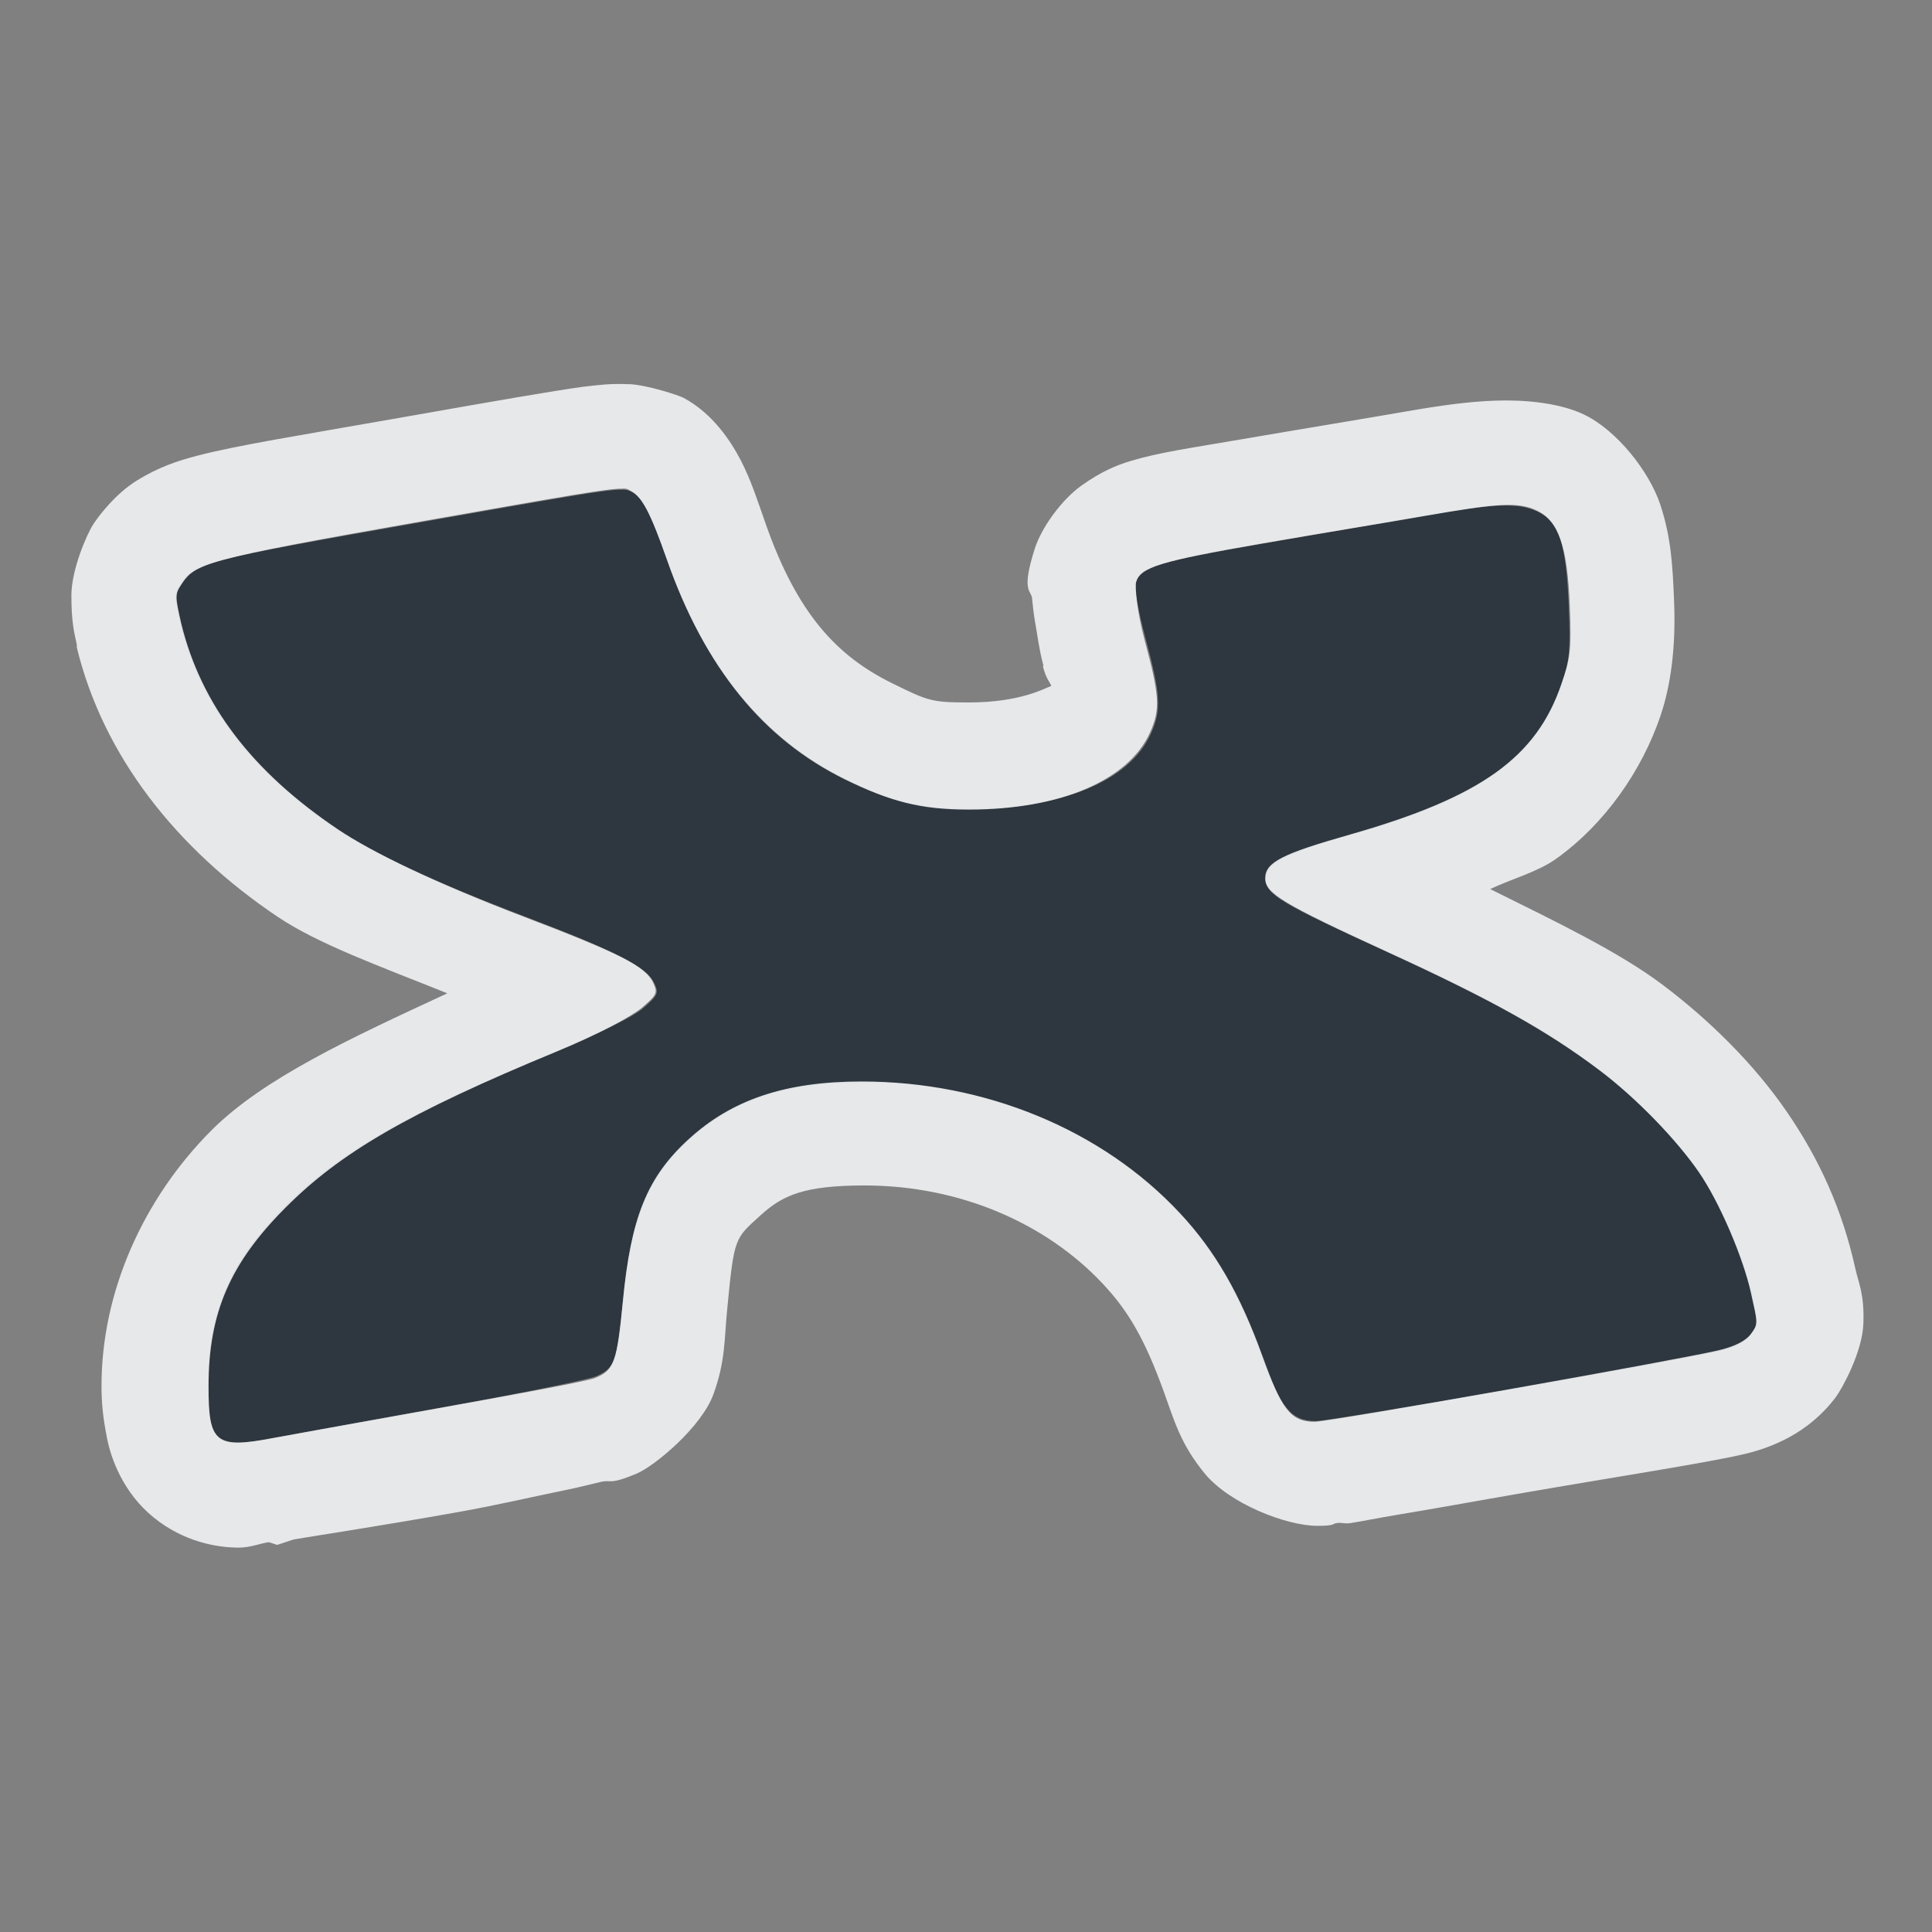 <?xml version="1.0" encoding="UTF-8" standalone="no"?>
<!-- Created with Inkscape (http://www.inkscape.org/) -->

<svg
   xmlns:dc="http://purl.org/dc/elements/1.1/"
   xmlns:cc="http://creativecommons.org/ns#"
   xmlns:rdf="http://www.w3.org/1999/02/22-rdf-syntax-ns#"
   xmlns:svg="http://www.w3.org/2000/svg"
   xmlns="http://www.w3.org/2000/svg"
   xmlns:sodipodi="http://sodipodi.sourceforge.net/DTD/sodipodi-0.dtd"
   xmlns:inkscape="http://www.inkscape.org/namespaces/inkscape"
   width="22"
   height="22"
   id="svg27665"
   version="1.1"
   inkscape:version="0.48.3.1 r9886"
   sodipodi:docname="xmind.svg">
  <rect width="100%" height="100%" fill="#808080" stroke="none"/>
  <defs
     id="defs27667" />
  <sodipodi:namedview
     id="base"
     pagecolor="#ffffff"
     bordercolor="#666666"
     borderopacity="1.0"
     inkscape:pageopacity="0.0"
     inkscape:pageshadow="2"
     inkscape:zoom="31.678384"
     inkscape:cx="12.590792"
     inkscape:cy="13.507923"
     inkscape:document-units="px"
     inkscape:current-layer="layer1"
     showgrid="true"
     inkscape:window-width="1920"
     inkscape:window-height="1023"
     inkscape:window-x="-10"
     inkscape:window-y="35"
     inkscape:window-maximized="1"
     inkscape:snap-bbox="true"
     inkscape:bbox-paths="true"
     inkscape:bbox-nodes="true"
     inkscape:snap-bbox-edge-midpoints="true"
     inkscape:snap-bbox-midpoints="true"
     inkscape:object-paths="true"
     inkscape:snap-intersection-paths="true"
     inkscape:object-nodes="true"
     inkscape:snap-smooth-nodes="true"
     inkscape:snap-midpoints="true"
     inkscape:snap-object-midpoints="true"
     inkscape:snap-center="true"
     inkscape:snap-global="true"
     showguides="false"
     inkscape:guide-bbox="true"
     fit-margin-top="0"
     fit-margin-left="0"
     fit-margin-right="0"
     fit-margin-bottom="0"
     inkscape:showpageshadow="false">
    <sodipodi:guide
       orientation="0,1"
       position="-1494.228,523.036"
       id="guide4179" />
    <sodipodi:guide
       orientation="1,0"
       position="-1492.085,520.179"
       id="guide4181" />
    <inkscape:grid
       type="xygrid"
       id="grid4279"
       empspacing="5"
       visible="true"
       enabled="true"
       snapvisiblegridlinesonly="true"
       originx="6.6056504e-05px"
       originy="592px" />
  </sodipodi:namedview>
  <g
     inkscape:label="Camada 1"
     inkscape:groupmode="layer"
     id="layer1"
     transform="translate(3393.247,-1644.241)">
    <path
       inkscape:connector-curvature="0"
       id="path2998"
       d="m -3390.139,1660.617 c 0.144,-0.027 0.992,-0.181 1.884,-0.341 0.892,-0.16 1.698,-0.323 1.792,-0.362 0.215,-0.09 0.243,-0.167 0.31,-0.86 0.091,-0.942 0.282,-1.403 0.763,-1.842 0.489,-0.447 1.097,-0.647 1.971,-0.648 1.402,0 2.71,0.541 3.6,1.495 0.402,0.431 0.682,0.913 0.934,1.611 0.218,0.602 0.342,0.753 0.62,0.753 0.171,0 4.083,-0.676 4.594,-0.794 0.18,-0.041 0.293,-0.1 0.356,-0.185 0.089,-0.119 0.089,-0.138 0.013,-0.486 -0.09,-0.403 -0.369,-1.04 -0.606,-1.385 -0.248,-0.36 -0.715,-0.834 -1.133,-1.149 -0.594,-0.447 -1.229,-0.801 -2.408,-1.341 -1.211,-0.554 -1.383,-0.657 -1.383,-0.826 0,-0.186 0.192,-0.288 0.959,-0.506 1.49,-0.425 2.122,-0.875 2.407,-1.716 0.093,-0.274 0.103,-0.386 0.082,-0.898 -0.028,-0.704 -0.111,-0.954 -0.352,-1.069 -0.223,-0.105 -0.482,-0.096 -1.298,0.045 -0.386,0.068 -1.216,0.212 -1.845,0.32 -1.177,0.204 -1.388,0.267 -1.44,0.432 -0.017,0.053 0.036,0.346 0.118,0.651 0.172,0.639 0.181,0.812 0.058,1.083 -0.243,0.535 -1.013,0.853 -2.066,0.853 -0.551,0 -0.911,-0.086 -1.426,-0.339 -0.93,-0.458 -1.585,-1.271 -2.017,-2.5 -0.188,-0.534 -0.275,-0.703 -0.396,-0.768 -0.113,-0.061 -0.136,-0.057 -2.414,0.344 -2.481,0.436 -2.575,0.461 -2.733,0.702 -0.071,0.107 -0.069,0.146 0,0.45 0.226,0.925 0.801,1.683 1.778,2.341 0.394,0.266 1.128,0.607 2.125,0.987 1.083,0.413 1.411,0.582 1.496,0.768 0.053,0.115 0.041,0.138 -0.127,0.284 -0.112,0.096 -0.493,0.286 -0.974,0.485 -1.71,0.707 -2.489,1.151 -3.11,1.775 -0.628,0.63 -0.873,1.203 -0.873,2.039 0,0.645 0.092,0.721 0.737,0.598 z"
       style="color:#000000;fill:#27303a;fill-opacity:0.923;fill-rule:nonzero;stroke:none;stroke-width:2.102;marker:none;visibility:visible;display:inline;overflow:visible;enable-background:accumulate" />
    <path
       style="font-size:medium;font-style:normal;font-variant:normal;font-weight:normal;font-stretch:normal;text-indent:0;text-align:start;text-decoration:none;line-height:normal;letter-spacing:normal;word-spacing:normal;text-transform:none;direction:ltr;block-progression:tb;writing-mode:lr-tb;text-anchor:start;baseline-shift:baseline;color:#000000;fill:#f1f3f5;fill-opacity:0.903;fill-rule:nonzero;stroke:none;stroke-width:2;marker:none;visibility:visible;display:inline;overflow:visible;enable-background:accumulate;font-family:Sans;-inkscape-font-specification:Sans"
       d="m -3386.09,1648.616 c -0.208,-0.01 -0.354,0.01 -0.531,0.031 -0.353,0.05 -0.893,0.143 -2.031,0.344 -1.242,0.218 -1.887,0.32 -2.344,0.438 -0.228,0.059 -0.442,0.13 -0.688,0.281 -0.246,0.151 -0.436,0.402 -0.5,0.5 -0.076,0.115 -0.251,0.524 -0.25,0.812 0,0.289 0.027,0.402 0.062,0.562 l 0,0.031 c 0.301,1.235 1.132,2.288 2.281,3.062 0.465,0.314 1.176,0.569 1.938,0.875 -1.094,0.507 -2.093,0.966 -2.688,1.562 -0.774,0.777 -1.25,1.836 -1.25,2.906 0,0.19 0.014,0.35 0.062,0.594 0.047,0.244 0.188,0.627 0.531,0.906 0.343,0.279 0.723,0.344 0.969,0.344 0.136,-10e-5 0.237,-0.047 0.344,-0.062 l 0.094,0.031 0.188,-0.062 c 0.12,-0.022 0.985,-0.153 1.875,-0.312 0.454,-0.081 0.882,-0.182 1.219,-0.25 0.168,-0.034 0.288,-0.067 0.406,-0.094 0.118,-0.027 0.09,0.039 0.406,-0.094 0.203,-0.085 0.739,-0.529 0.875,-0.906 0.136,-0.377 0.121,-0.611 0.156,-0.969 0.079,-0.819 0.085,-0.798 0.375,-1.062 0.255,-0.233 0.496,-0.343 1.188,-0.344 1.093,0 2.075,0.435 2.719,1.125 0.287,0.308 0.471,0.622 0.688,1.219 0.123,0.34 0.19,0.598 0.469,0.938 0.279,0.339 0.925,0.594 1.281,0.594 0.208,0 0.167,-0.024 0.219,-0.031 0.052,-0.01 0.09,0.01 0.156,0 0.133,-0.02 0.329,-0.061 0.531,-0.094 0.405,-0.066 0.903,-0.158 1.438,-0.25 1.069,-0.185 2.081,-0.341 2.5,-0.438 0.318,-0.072 0.749,-0.237 1.062,-0.656 0.062,-0.083 0.304,-0.51 0.312,-0.844 0.01,-0.334 -0.055,-0.447 -0.094,-0.625 -0.146,-0.655 -0.401,-1.229 -0.781,-1.781 -0.369,-0.536 -0.87,-1.033 -1.406,-1.438 -0.509,-0.383 -1.22,-0.722 -1.969,-1.094 0.242,-0.115 0.538,-0.193 0.75,-0.344 0.561,-0.4 0.979,-1.011 1.188,-1.625 0.117,-0.344 0.178,-0.778 0.156,-1.312 -0.016,-0.393 -0.032,-0.717 -0.156,-1.094 -0.124,-0.377 -0.496,-0.852 -0.875,-1.031 -0.286,-0.135 -0.69,-0.167 -1,-0.156 -0.31,0.011 -0.607,0.052 -1.031,0.125 -0.381,0.067 -1.215,0.204 -1.844,0.312 -0.597,0.103 -0.948,0.15 -1.281,0.25 -0.167,0.05 -0.34,0.123 -0.562,0.281 -0.222,0.158 -0.455,0.477 -0.531,0.719 -0.158,0.492 -0.04,0.471 -0.031,0.562 0.01,0.092 0.017,0.169 0.031,0.25 0.028,0.152 0.048,0.328 0.094,0.5 0.01,0.02 0,0.013 0,0.031 0.037,0.145 0.078,0.171 0.094,0.219 -0.072,0.025 -0.348,0.188 -0.938,0.188 -0.426,0 -0.462,-0.016 -0.875,-0.219 -0.626,-0.309 -1.077,-0.786 -1.438,-1.812 -0.1,-0.285 -0.167,-0.496 -0.281,-0.719 -0.115,-0.222 -0.319,-0.538 -0.656,-0.719 -0.048,-0.026 -0.417,-0.149 -0.625,-0.156 z m -0.062,1.188 c 0.054,0 0.065,0.016 0.094,0.031 0.121,0.065 0.219,0.247 0.406,0.781 0.431,1.229 1.101,2.042 2.031,2.5 0.515,0.253 0.855,0.344 1.406,0.344 1.053,0 1.82,-0.34 2.062,-0.875 0.123,-0.271 0.109,-0.424 -0.062,-1.062 -0.082,-0.305 -0.111,-0.603 -0.094,-0.656 0.052,-0.165 0.261,-0.234 1.438,-0.438 0.628,-0.109 1.458,-0.244 1.844,-0.312 0.816,-0.141 1.058,-0.168 1.281,-0.062 0.241,0.115 0.347,0.39 0.375,1.094 0.021,0.512 -8e-4,0.601 -0.094,0.875 -0.285,0.841 -0.916,1.294 -2.406,1.719 -0.766,0.218 -0.969,0.314 -0.969,0.5 0,0.168 0.196,0.289 1.406,0.844 1.179,0.54 1.813,0.896 2.406,1.344 0.418,0.315 0.877,0.796 1.125,1.156 0.238,0.345 0.504,0.972 0.594,1.375 0.076,0.349 0.089,0.349 0,0.469 -0.063,0.084 -0.195,0.146 -0.375,0.188 -0.512,0.118 -4.423,0.812 -4.594,0.812 -0.277,0 -0.376,-0.148 -0.594,-0.75 -0.252,-0.697 -0.535,-1.194 -0.938,-1.625 -0.889,-0.954 -2.223,-1.5 -3.625,-1.5 -0.874,0 -1.48,0.209 -1.969,0.656 -0.481,0.439 -0.659,0.902 -0.75,1.844 -0.068,0.693 -0.097,0.785 -0.312,0.875 -0.094,0.039 -0.889,0.184 -1.781,0.344 -0.892,0.16 -1.762,0.317 -1.906,0.344 -0.645,0.122 -0.719,0.051 -0.719,-0.594 0,-0.836 0.247,-1.401 0.875,-2.031 0.621,-0.623 1.384,-1.075 3.094,-1.781 0.481,-0.199 0.857,-0.404 0.969,-0.5 0.168,-0.145 0.178,-0.167 0.125,-0.281 -0.085,-0.186 -0.385,-0.337 -1.469,-0.75 -0.997,-0.38 -1.731,-0.734 -2.125,-1 -0.976,-0.658 -1.555,-1.419 -1.781,-2.344 -0.069,-0.304 -0.071,-0.331 0,-0.438 0.158,-0.241 0.238,-0.282 2.719,-0.719 1.708,-0.3 2.152,-0.381 2.312,-0.375 z"
       id="path3026"
       inkscape:connector-curvature="0" />
  </g>
</svg>
